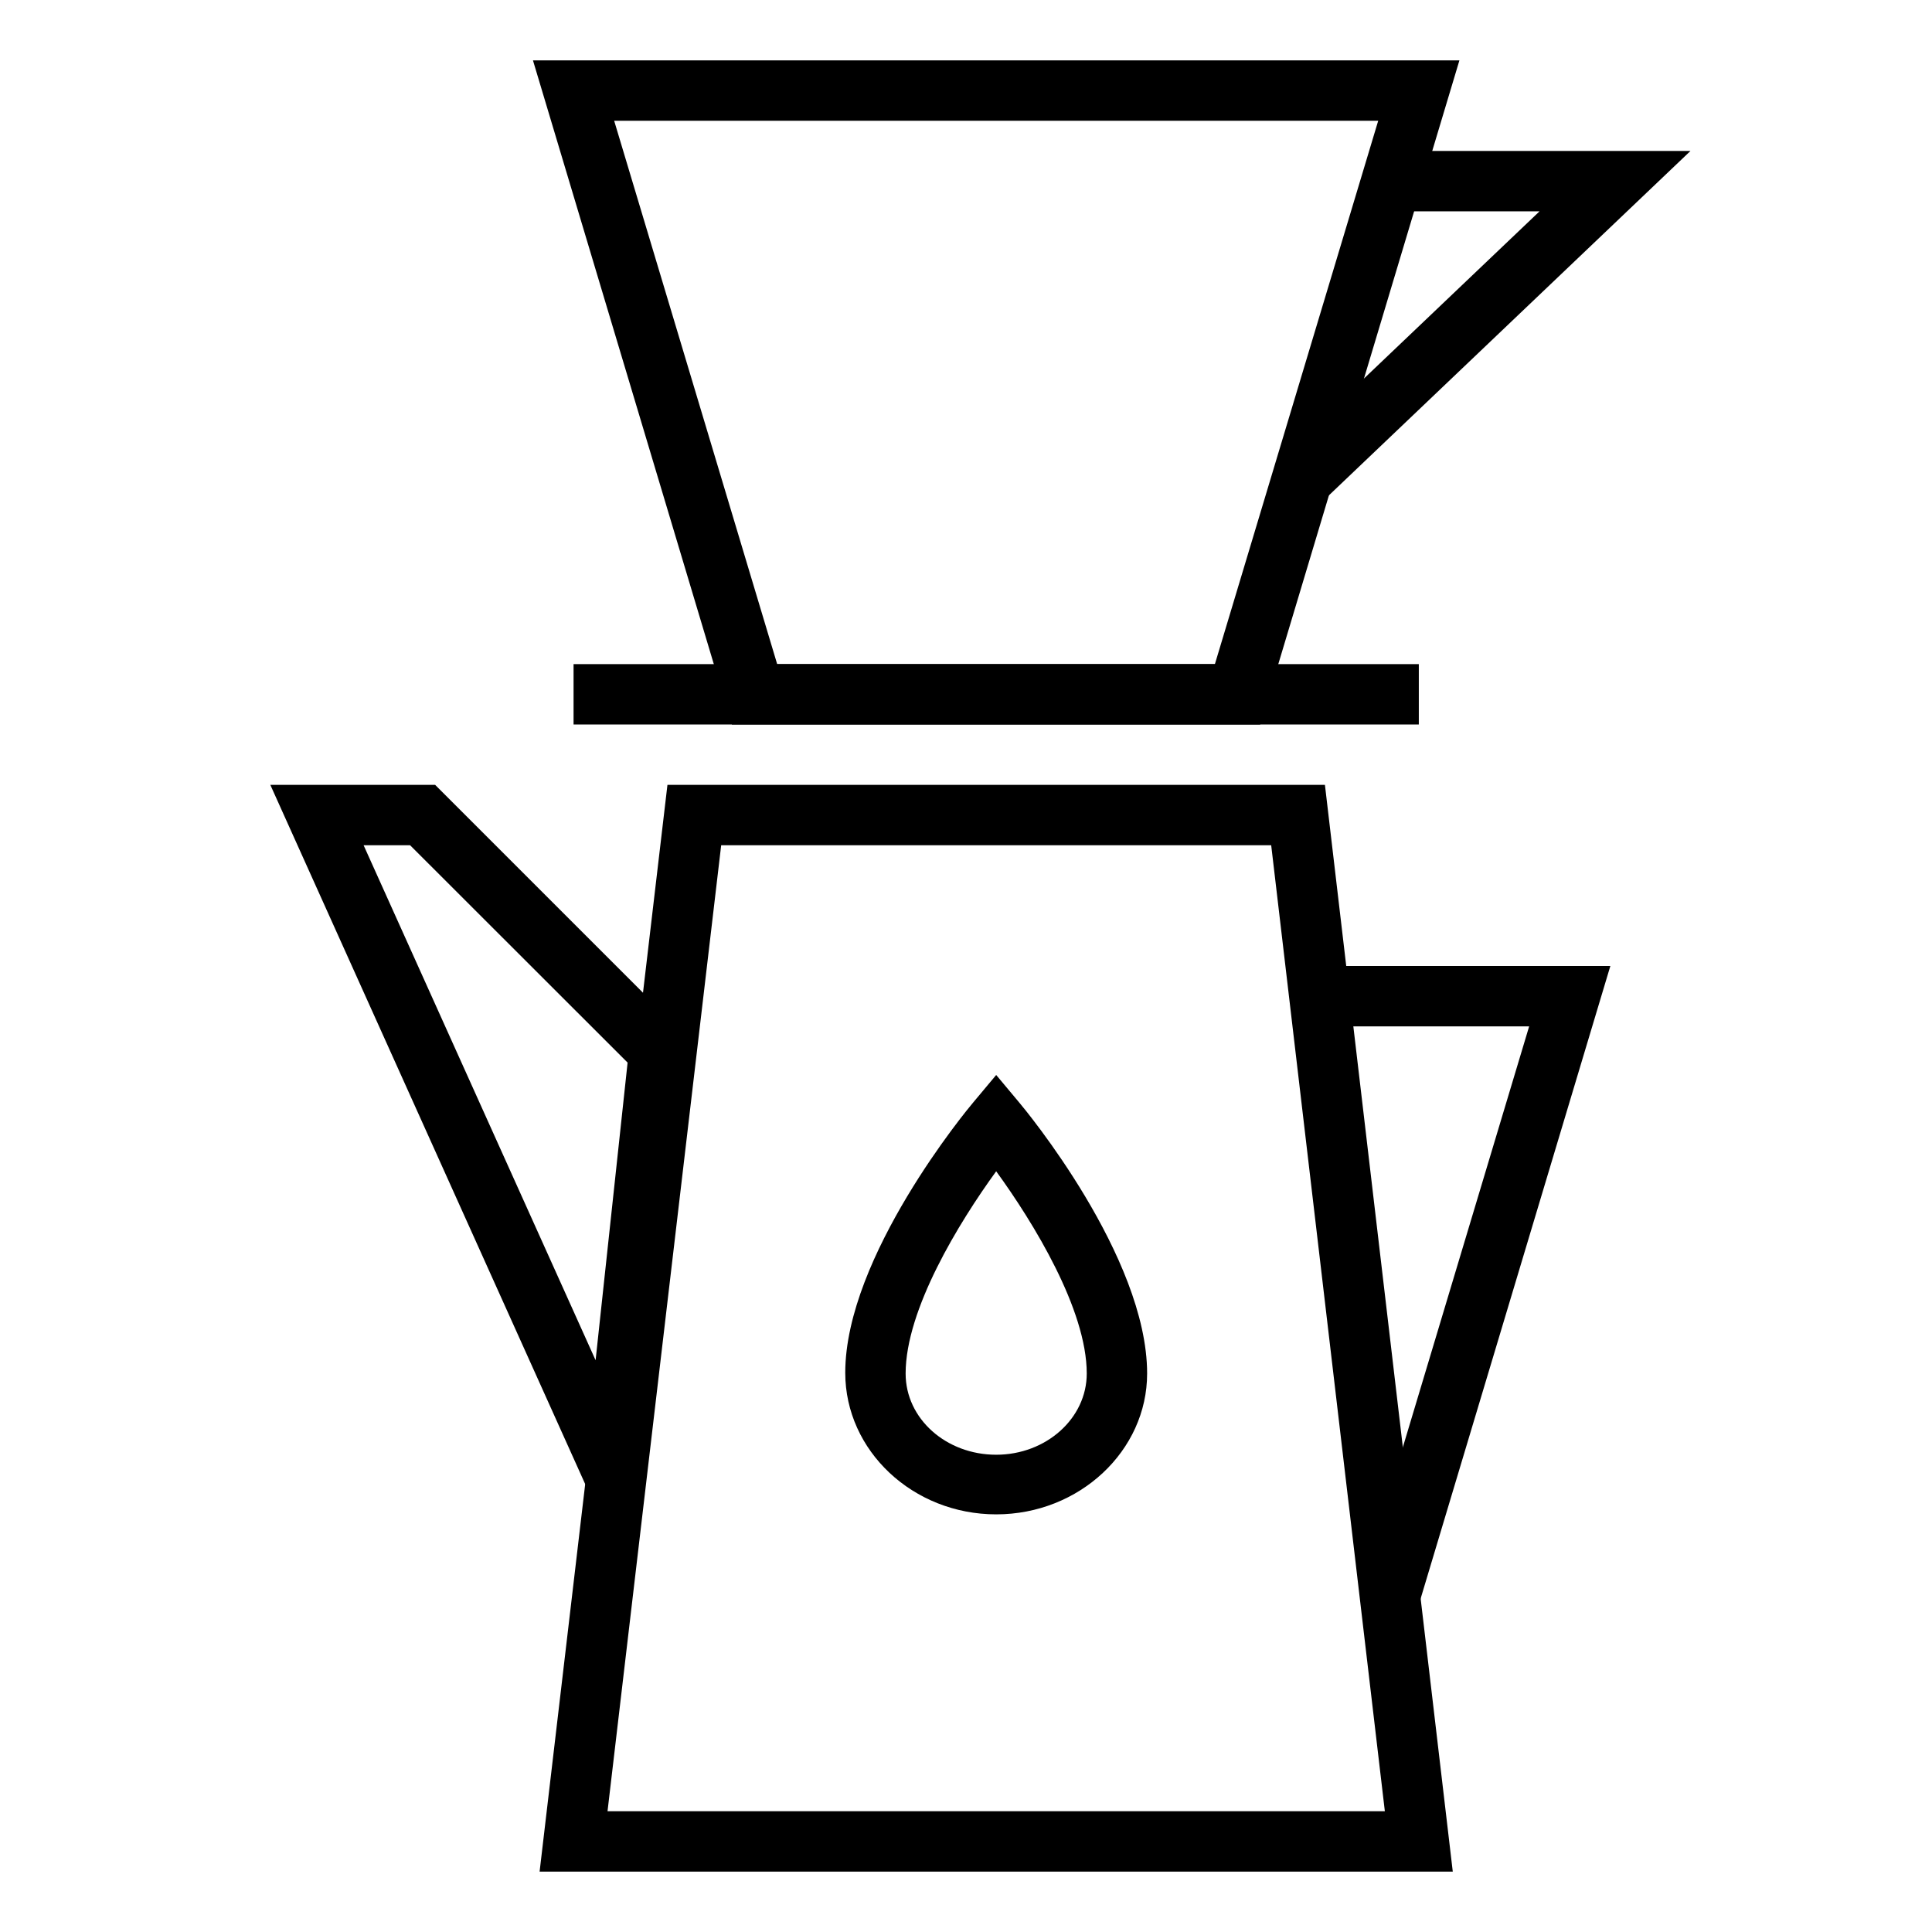 <svg id="icons" xmlns="http://www.w3.org/2000/svg" viewBox="0 0 128 128"><title>Drip-Coffee-Maker</title><g id="drip_coffee_maker" data-name="drip coffee maker"><polygon points="87.38 33.45 84.62 30.55 102 14 92 14 92 10 112 10 87.38 33.45"/><path d="M83.49,48h-35L35.31,4H96.69Zm-32-4h29L91.31,8H40.69Z"/><rect x="38" y="44" width="56" height="4"/><path d="M96.25,124H35.75l8.47-72H87.78Zm-56-4h51.5L84.22,56H47.78Z"/><path d="M66,100.33c-5.51,0-10-4.21-10-9.38,0-7.71,8.12-17.49,8.47-17.9L66,71.22l1.53,1.83C67.88,73.46,76,83.24,76,91,76,96.12,71.51,100.33,66,100.33ZM66,77.6C63.53,81,60,86.76,60,91c0,3,2.69,5.38,6,5.38s6-2.41,6-5.38C72,86.76,68.47,81,66,77.6Z"/><polygon points="93.92 106.58 90.08 105.42 101.31 68 88 68 88 64 106.69 64 93.92 106.58"/><path d="M41.87,105.21,17.91,52H28.83L45.76,68.93ZM24.09,56,39.46,90.12,41.58,70.4,27.17,56Z"/></g></svg>